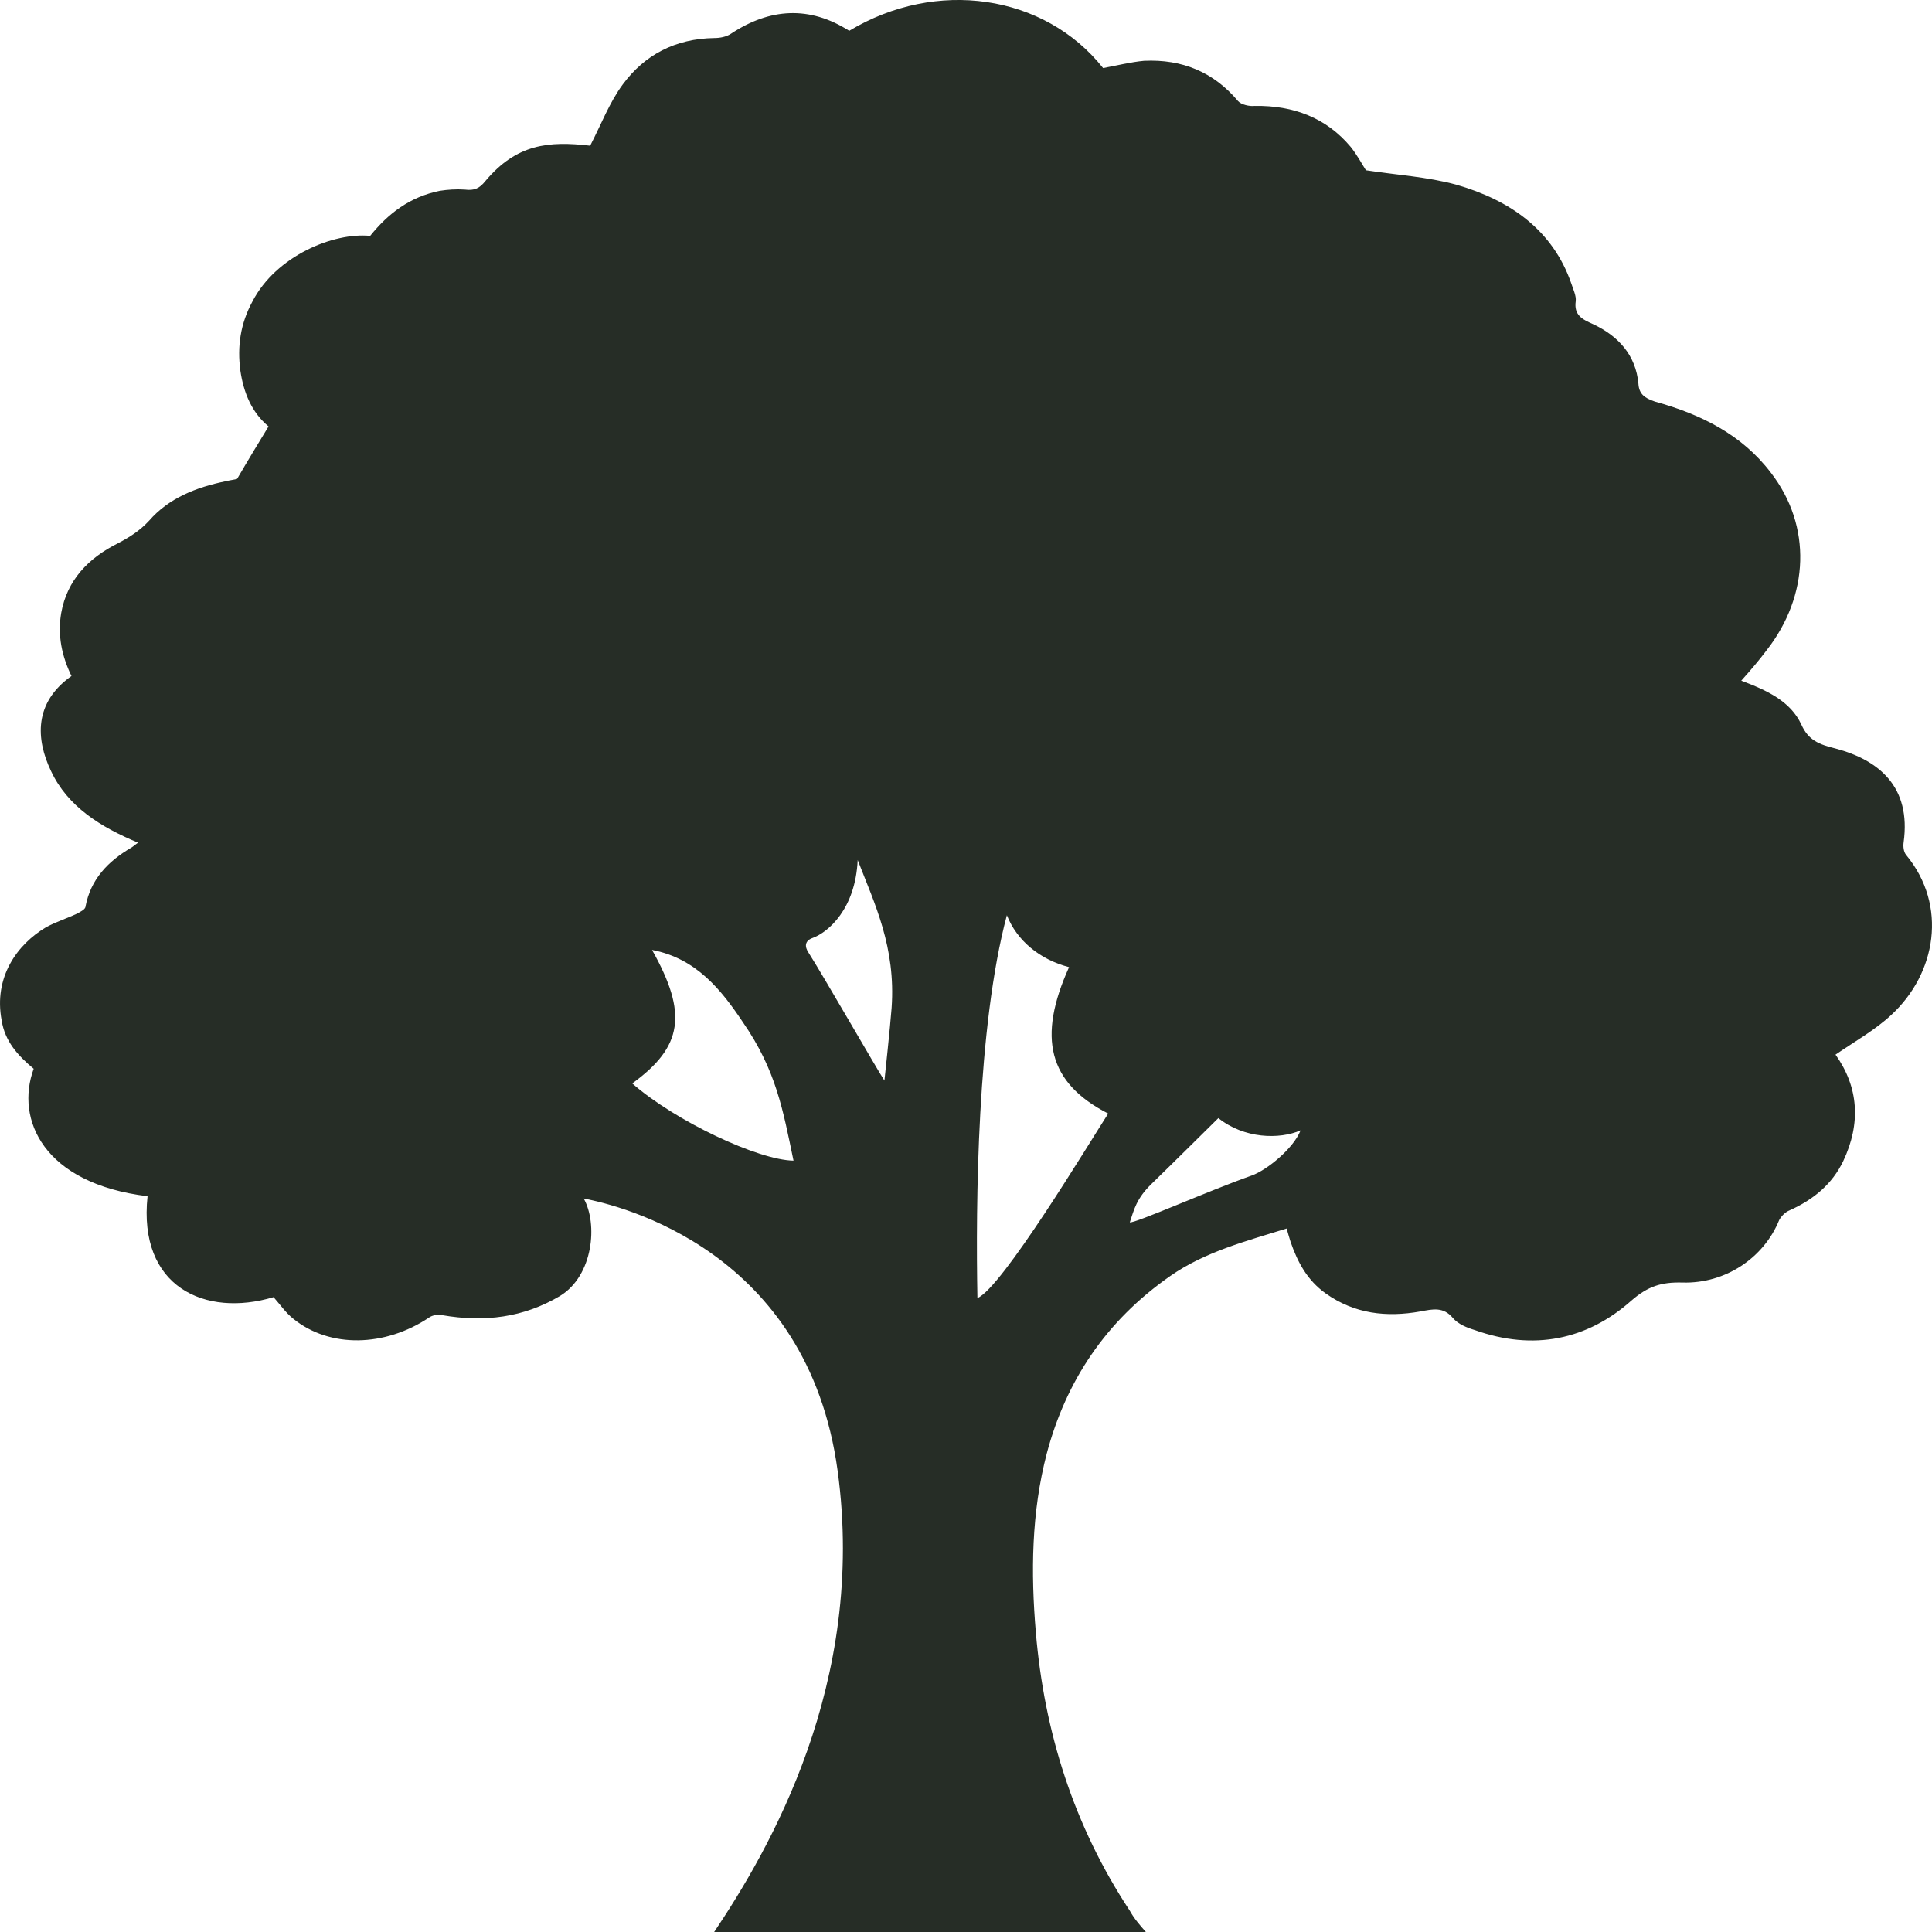 <svg width="32" height="32" viewBox="0 0 32 32" fill="none" xmlns="http://www.w3.org/2000/svg">
<path d="M31.573 14.162C31.53 14.112 31.52 14.022 31.53 13.953C31.658 13.028 31.117 12.589 30.407 12.399C30.122 12.329 29.952 12.259 29.836 12.001C29.655 11.612 29.265 11.434 28.841 11.274C29.001 11.095 29.137 10.935 29.265 10.765C29.964 9.868 30.017 8.714 29.329 7.827C28.852 7.2 28.174 6.862 27.412 6.652C27.232 6.592 27.147 6.522 27.137 6.353C27.094 5.885 26.808 5.566 26.384 5.368C26.204 5.288 26.067 5.218 26.099 4.989C26.11 4.899 26.056 4.791 26.024 4.691C25.718 3.814 25.019 3.317 24.118 3.058C23.64 2.928 23.133 2.898 22.624 2.82C22.56 2.72 22.475 2.561 22.37 2.431C21.968 1.953 21.427 1.744 20.781 1.754C20.696 1.764 20.559 1.734 20.506 1.674C20.104 1.196 19.584 0.977 18.949 1.007C18.727 1.027 18.493 1.087 18.271 1.127C17.297 -0.098 15.506 -0.357 14.066 0.51C13.409 0.092 12.751 0.132 12.105 0.56C12.031 0.61 11.925 0.63 11.831 0.63C11.185 0.64 10.676 0.909 10.316 1.397C10.094 1.696 9.956 2.064 9.775 2.413C9.086 2.333 8.556 2.383 8.038 3C7.942 3.12 7.857 3.16 7.699 3.14C7.561 3.13 7.414 3.14 7.286 3.16C6.788 3.26 6.428 3.538 6.131 3.907C5.528 3.847 4.574 4.235 4.182 4.992C3.981 5.361 3.928 5.74 3.981 6.138C4.035 6.507 4.171 6.835 4.448 7.063C4.278 7.342 4.109 7.62 3.928 7.931C3.907 7.941 3.822 7.951 3.738 7.971C3.251 8.071 2.795 8.249 2.467 8.627C2.318 8.788 2.149 8.896 1.958 8.996C1.459 9.244 1.11 9.613 1.014 10.152C0.95 10.52 1.024 10.868 1.184 11.197C0.56 11.636 0.592 12.242 0.845 12.771C1.12 13.358 1.661 13.697 2.286 13.957C2.243 13.987 2.211 14.017 2.179 14.037C1.787 14.265 1.502 14.565 1.417 15.012C1.417 15.062 1.331 15.102 1.278 15.132C1.108 15.212 0.918 15.272 0.758 15.361C0.292 15.639 -0.111 16.178 0.028 16.905C0.081 17.243 0.292 17.482 0.558 17.702C0.251 18.539 0.718 19.604 2.444 19.813C2.284 21.317 3.398 21.824 4.531 21.485C4.638 21.605 4.732 21.744 4.859 21.844C5.463 22.332 6.374 22.312 7.105 21.824C7.158 21.784 7.265 21.764 7.327 21.784C8.026 21.904 8.671 21.824 9.276 21.465C9.828 21.127 9.904 20.27 9.668 19.851C10.271 19.966 13.376 20.708 13.874 24.361C14.355 27.885 12.733 30.649 11.829 32H18.979C18.883 31.89 18.787 31.782 18.715 31.651C17.782 30.238 17.296 28.683 17.157 27.041C17.072 26.046 17.083 25.05 17.338 24.073C17.656 22.877 18.312 21.882 19.383 21.135C19.954 20.736 20.634 20.558 21.311 20.348C21.333 20.428 21.354 20.498 21.375 20.566C21.492 20.905 21.65 21.203 21.957 21.423C22.434 21.762 22.963 21.822 23.525 21.722C23.736 21.682 23.907 21.642 24.066 21.832C24.151 21.932 24.299 21.992 24.426 22.03C25.402 22.379 26.291 22.191 27.021 21.542C27.296 21.303 27.52 21.233 27.869 21.243C28.579 21.263 29.214 20.835 29.469 20.208C29.501 20.148 29.565 20.078 29.639 20.048C30.042 19.868 30.349 19.609 30.53 19.231C30.826 18.604 30.784 18.005 30.402 17.468C30.72 17.25 31.058 17.06 31.325 16.811C32.071 16.123 32.263 14.999 31.573 14.162ZM10.472 17.945C11.309 17.338 11.394 16.79 10.8 15.734C11.531 15.874 11.944 16.391 12.304 16.93C12.856 17.727 12.969 18.387 13.143 19.224C12.559 19.214 11.192 18.574 10.472 17.945ZM14.649 17.898C14.518 17.698 13.649 16.183 13.395 15.784C13.32 15.674 13.333 15.581 13.459 15.536C13.716 15.442 14.168 15.06 14.206 14.245C14.488 14.972 14.839 15.689 14.768 16.693C14.745 17.006 14.649 17.898 14.649 17.898ZM16.189 21.5C16.16 19.936 16.183 17.005 16.677 15.159C16.843 15.582 17.225 15.894 17.707 16.019C17.182 17.18 17.358 17.933 18.355 18.444C18.035 18.942 16.591 21.34 16.189 21.5ZM20.731 19.471C20.001 19.729 18.798 20.266 18.713 20.246C18.782 20.04 18.821 19.853 19.073 19.609C19.362 19.329 20.18 18.519 20.18 18.519C20.605 18.861 21.193 18.876 21.542 18.722C21.425 19.021 20.985 19.381 20.731 19.471Z" fill="#262D26"/>
</svg>
